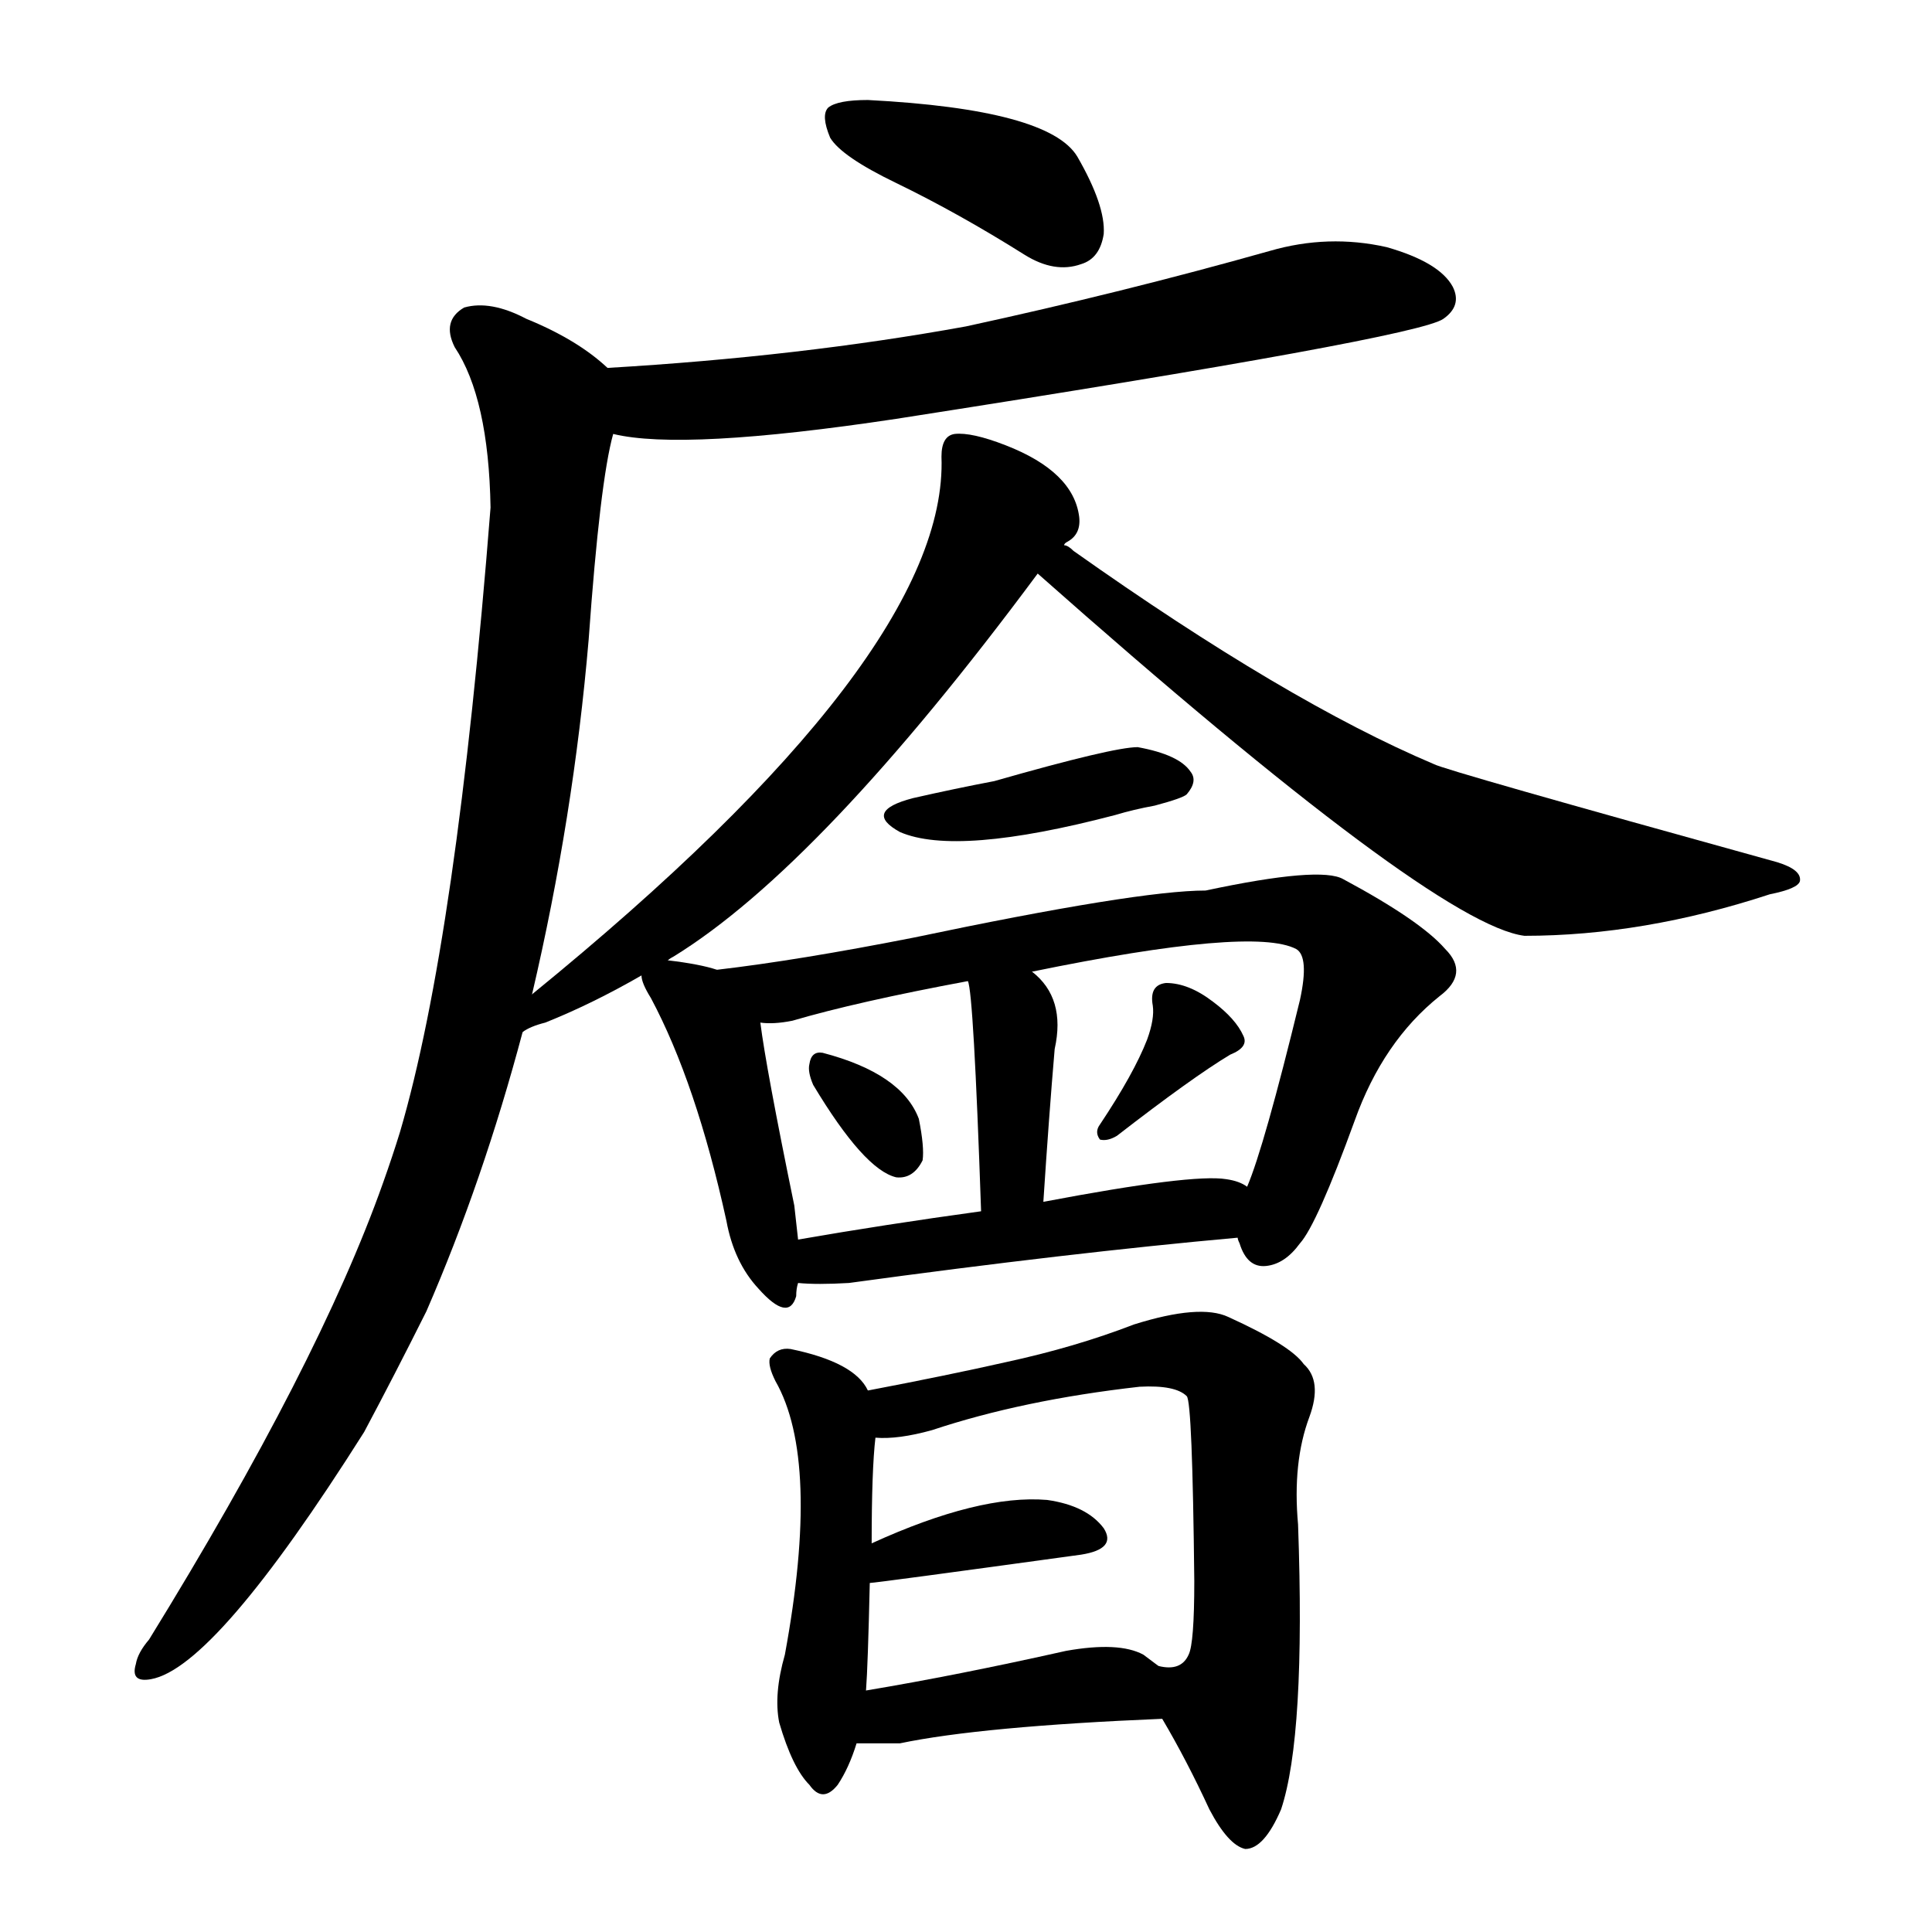 <svg version="1.1" viewBox="0 0 1024 1024" xmlns="http://www.w3.org/2000/svg">
  
  <g transform="scale(1, -1) translate(0, -900)">
    <style type="text/css">
        .origin {display:none;}
        .hide {display:none;}
        .stroke {fill: #000000;}
    </style>

    <path d="M 475 803 Q 508 787 543 765 Q 559 755 573 760 Q 583 763 585 776 Q 586 791 571 817 Q 556 842 460 847 Q 444 847 439 843 Q 435 839 440 827 Q 446 817 475 803 Z" fill="lightgray" class="stroke"/>
    <path d="M 325 670 Q 362 661 475 678 Q 751 721 765 731 Q 775 738 770 748 Q 763 761 735 769 Q 704 776 673 767 Q 595 745 512 727 Q 424 711 322 705 C 292 703 295 675 325 670 Z" fill="lightgray" class="stroke"/>
    <path d="M 322 705 Q 306 720 279 731 Q 260 741 246 737 Q 234 730 241 716 Q 259 689 260 631 Q 242 402 212 300 Q 208 287 203 273 Q 169 177 79 31 Q 73 24 72 18 Q 69 8 80 10 Q 114 16 193 141 Q 209 171 226 205 Q 256 274 277 353 L 282 373 Q 304 467 312 561 Q 318 645 325 670 C 331 699 331 699 322 705 Z" fill="lightgray" class="stroke"/>
    <path d="M 277 353 Q 281 356 289 358 Q 314 368 340 383 L 354 391 Q 355 392 357 393 Q 435 441 550 596 L 564 611 Q 564 612 566 613 Q 573 617 572 626 Q 569 650 533 664 Q 515 671 506 670 Q 499 669 499 658 Q 503 553 282 373 C 259 354 249 341 277 353 Z" fill="lightgray" class="stroke"/>
    <path d="M 550 596 Q 760 410 808 404 Q 871 404 938 426 Q 953 429 954 433 Q 955 439 942 443 Q 765 492 760 495 Q 682 528 569 608 Q 566 611 564 611 C 539 628 528 616 550 596 Z" fill="lightgray" class="stroke"/>
    <path d="M 484 477 Q 457 470 477 459 Q 507 446 591 468 Q 601 471 612 473 Q 627 477 629 479 Q 635 486 631 491 Q 625 500 603 504 Q 590 504 527 486 Q 506 482 484 477 Z" fill="lightgray" class="stroke"/>
    <path d="M 340 383 Q 340 379 345 371 Q 369 326 385 253 Q 389 231 402 217 Q 418 199 422 213 Q 422 217 423 220 L 423 243 L 421 261 Q 406 334 403 358 C 400 380 400 380 380 386 Q 371 389 354 391 C 337 393 337 393 340 383 Z" fill="lightgray" class="stroke"/>
    <path d="M 656 244 Q 656 243 657 241 Q 661 228 671 229 Q 681 230 689 241 Q 698 251 718 306 Q 733 348 763 372 Q 779 384 766 397 Q 753 412 712 434 Q 700 441 639 428 Q 603 428 484 403 Q 423 391 380 386 C 350 382 373 356 403 358 Q 410 357 420 359 Q 454 369 513 380 L 547 385 Q 664 409 687 397 Q 694 393 689 370 Q 670 292 661 271 C 653 249 653 249 656 244 Z" fill="lightgray" class="stroke"/>
    <path d="M 553 263 Q 556 309 559 344 Q 565 371 547 385 C 524 405 507 409 513 380 Q 516 374 520 258 C 521 228 551 233 553 263 Z" fill="lightgray" class="stroke"/>
    <path d="M 431 325 Q 458 280 475 276 Q 484 275 489 285 Q 490 292 487 307 Q 478 331 436 342 Q 430 343 429 336 Q 428 332 431 325 Z" fill="lightgray" class="stroke"/>
    <path d="M 608 349 Q 601 331 583 304 Q 580 300 583 296 Q 587 295 592 298 Q 632 329 652 341 Q 662 345 659 351 Q 655 360 643 369 Q 630 379 618 379 Q 609 378 611 367 Q 612 360 608 349 Z" fill="lightgray" class="stroke"/>
    <path d="M 423 220 Q 433 219 450 220 Q 567 236 656 244 C 686 247 688 259 661 271 Q 657 274 650 275 Q 632 278 553 263 L 520 258 Q 469 251 423 243 C 393 238 393 222 423 220 Z" fill="lightgray" class="stroke"/>
    <path d="M 460 163 Q 453 178 419 185 Q 412 186 408 180 Q 407 176 411 168 Q 435 126 416 23 Q 410 2 413 -13 Q 420 -37 429 -46 Q 436 -56 444 -46 Q 450 -37 454 -24 L 459 4 Q 460 17 461 61 L 462 82 Q 462 121 464 138 C 466 155 466 155 460 163 Z" fill="lightgray" class="stroke"/>
    <path d="M 616 -11 Q 629 -33 641 -59 Q 651 -78 660 -80 Q 670 -80 679 -59 Q 692 -20 688 92 Q 685 125 694 149 Q 701 168 691 177 Q 684 187 651 202 Q 636 209 601 198 Q 570 186 533 178 Q 502 171 460 163 C 431 157 434 137 464 138 Q 476 137 494 142 Q 542 158 604 165 Q 623 166 629 160 Q 632 157 633 62 Q 633 29 630 23 Q 626 14 614 17 C 601 15 601 15 616 -11 Z" fill="lightgray" class="stroke"/>
    <path d="M 461 61 Q 464 61 573 76 Q 592 79 585 90 Q 576 102 555 105 Q 519 108 462 82 C 435 70 431 58 461 61 Z" fill="lightgray" class="stroke"/>
    <path d="M 454 -24 Q 464 -24 477 -24 Q 520 -15 616 -11 C 646 -10 638 -1 614 17 L 606 23 Q 593 30 565 25 Q 507 12 459 4 C 429 -1 424 -24 454 -24 Z" fill="lightgray" class="stroke"/></g>
</svg>